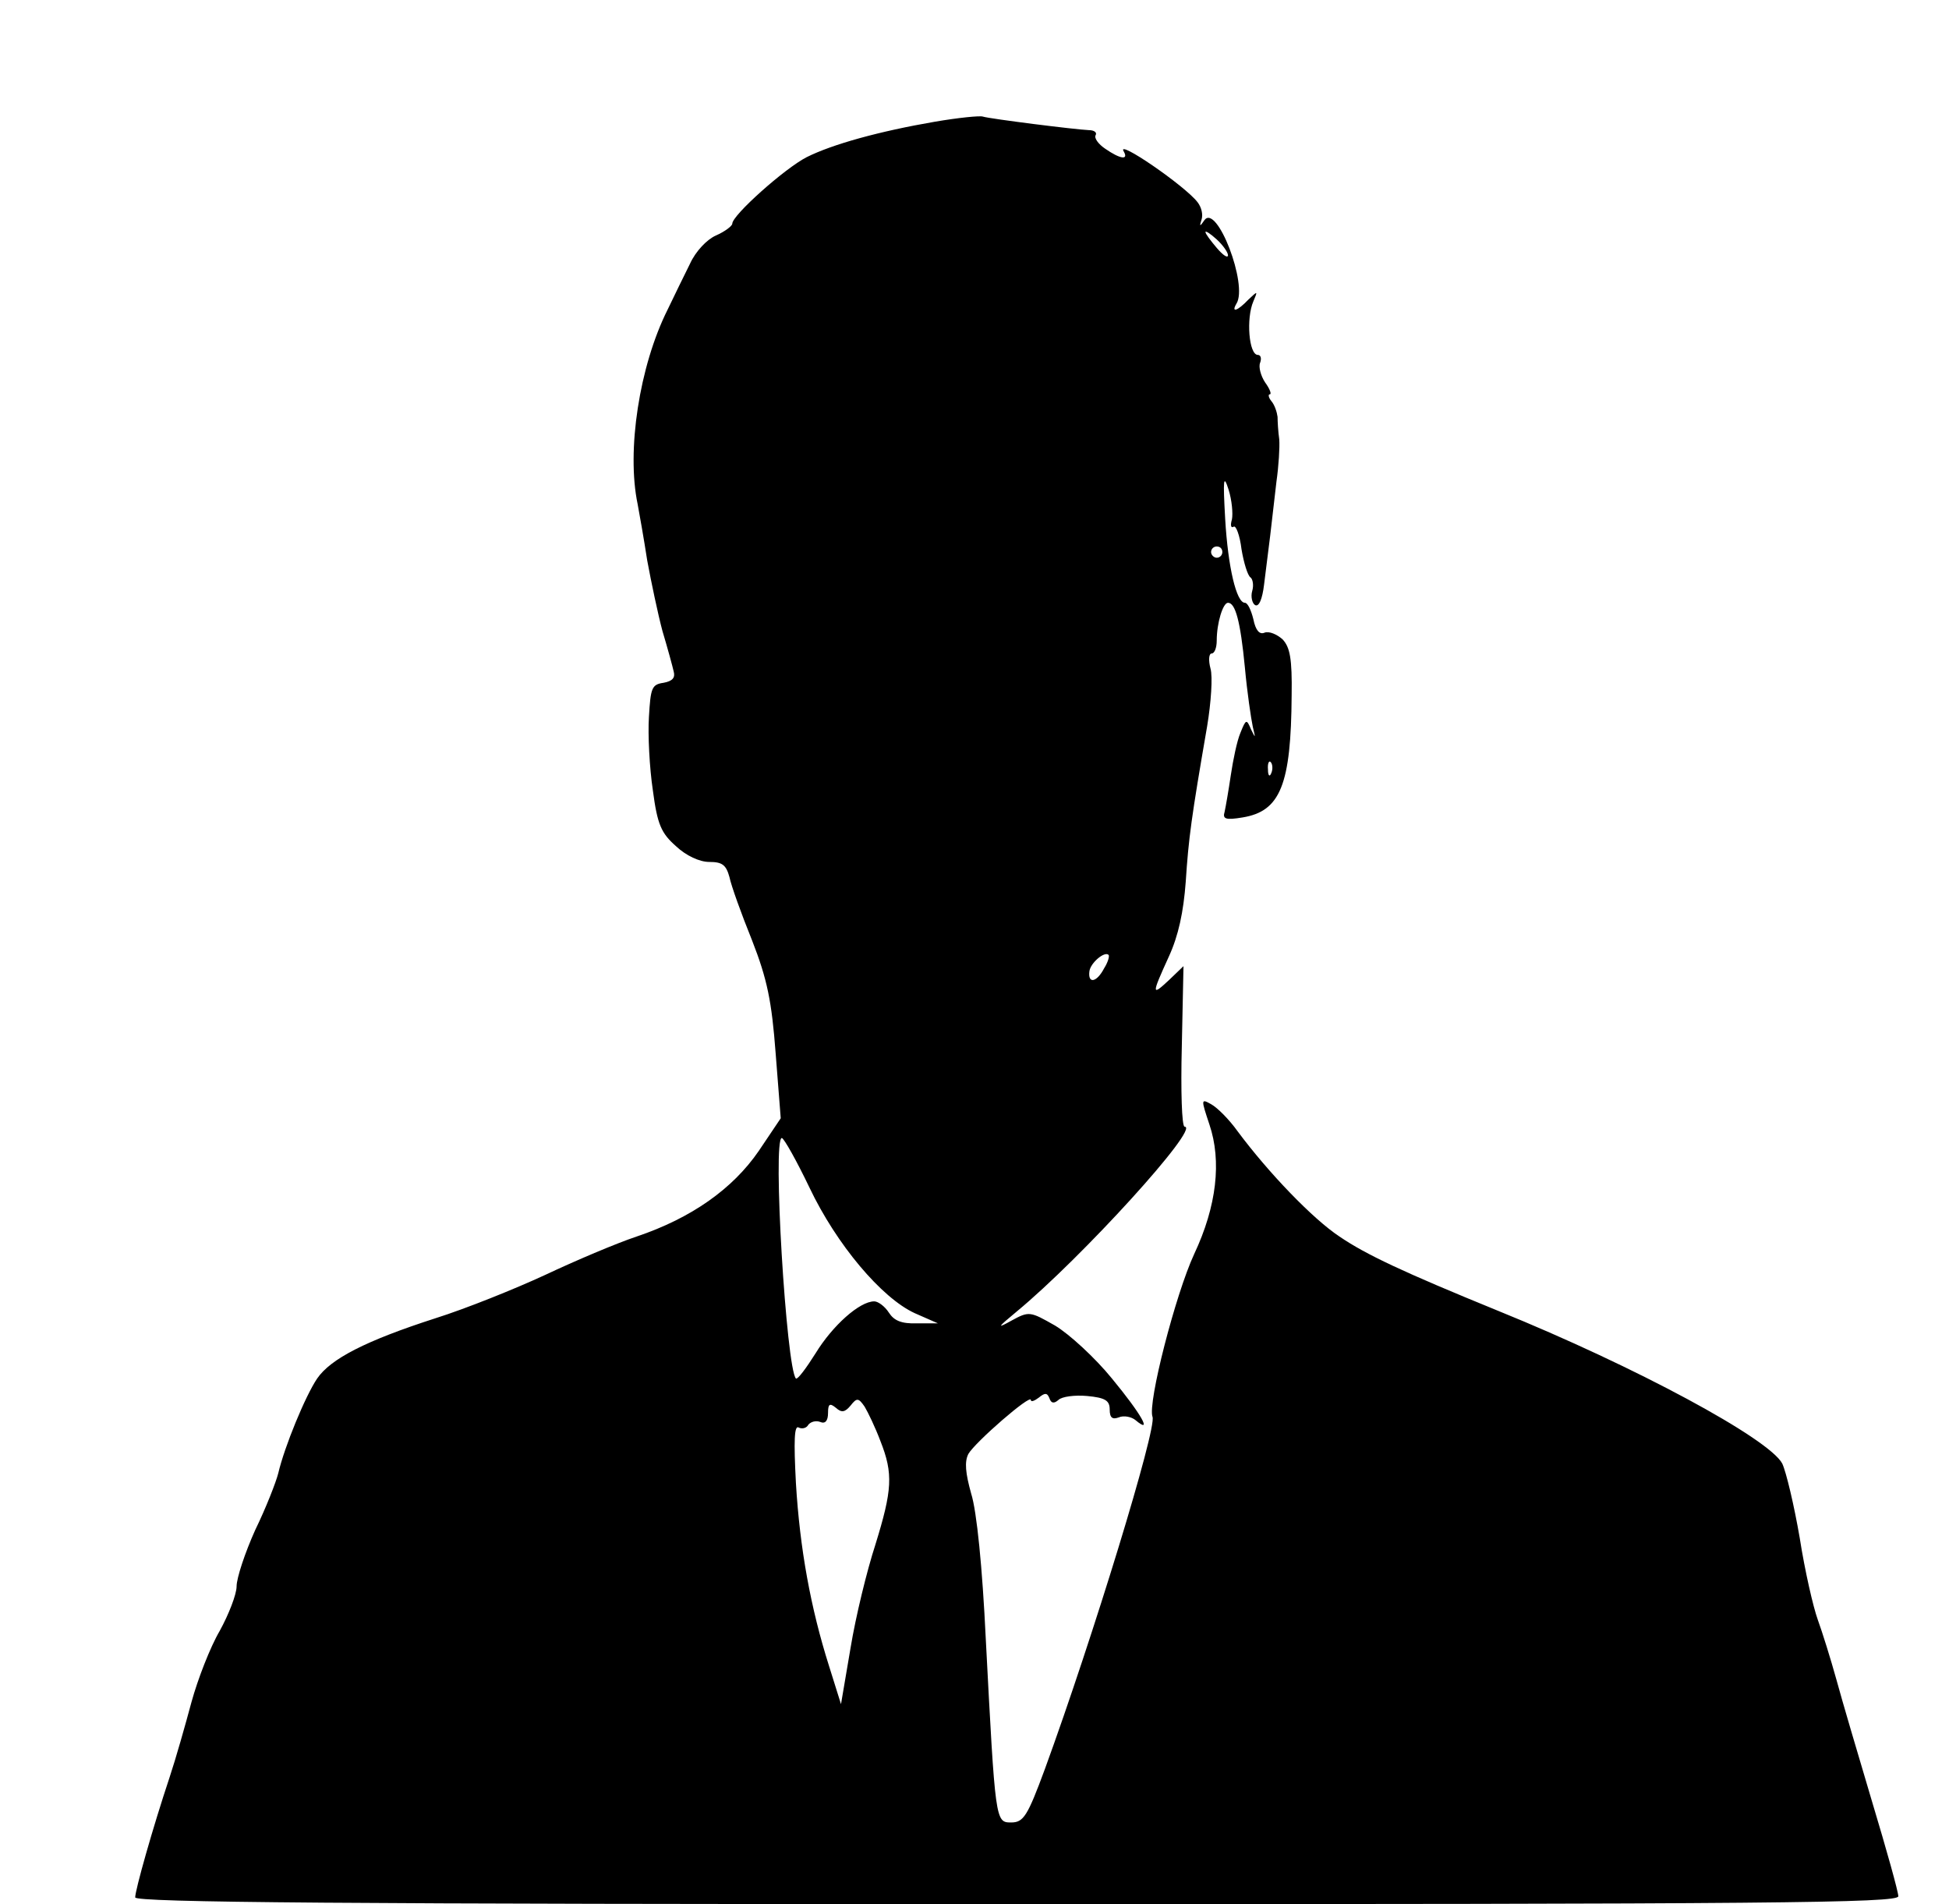 <?xml version="1.0" standalone="no"?>
<!DOCTYPE svg PUBLIC "-//W3C//DTD SVG 20010904//EN"
 "http://www.w3.org/TR/2001/REC-SVG-20010904/DTD/svg10.dtd">
<svg version="1.0" xmlns="http://www.w3.org/2000/svg"
 width="346pt" height="338pt" viewBox="0 0 346 338"
 preserveAspectRatio="xMidYMid meet">

<g transform="translate(0,338) scale(0.1,-0.1)"
fill="#000000" stroke="none">
<path d="M1660 3164 c-99 -17 -182 -40 -228 -63 -39 -20 -132 -103 -132 -118
0 -4 -13 -14 -29 -21 -16 -7 -36 -28 -46 -50 -10 -20 -28 -57 -40 -82 -50
-100 -73 -250 -53 -345 3 -16 11 -61 17 -100 7 -38 19 -95 27 -125 9 -30 18
-63 20 -72 3 -11 -2 -17 -18 -20 -21 -3 -23 -9 -26 -61 -2 -31 1 -90 7 -130 8
-61 15 -76 41 -99 18 -17 42 -28 59 -28 23 0 30 -5 36 -27 3 -15 21 -65 40
-112 27 -69 35 -108 42 -201 l9 -115 -39 -58 c-46 -67 -119 -119 -217 -152
-36 -12 -109 -43 -162 -68 -54 -25 -141 -60 -195 -77 -124 -40 -186 -72 -210
-107 -21 -31 -58 -121 -69 -168 -4 -16 -22 -62 -41 -101 -18 -40 -33 -85 -33
-100 0 -14 -14 -50 -30 -79 -17 -29 -39 -86 -50 -126 -11 -41 -28 -101 -39
-134 -30 -90 -61 -200 -61 -213 0 -9 370 -12 1565 -12 1344 0 1565 2 1565 14
0 8 -21 83 -46 166 -25 84 -54 182 -64 219 -10 36 -25 84 -33 106 -8 22 -23
87 -32 145 -10 58 -24 117 -31 132 -23 44 -260 172 -504 271 -169 69 -235 100
-282 132 -47 31 -126 113 -181 187 -15 21 -36 42 -47 48 -18 10 -18 9 -3 -36
22 -65 13 -145 -27 -230 -33 -71 -83 -265 -74 -289 8 -20 -106 -392 -191 -625
-31 -84 -38 -95 -60 -95 -28 0 -28 1 -45 326 -6 126 -16 227 -26 258 -10 36
-12 56 -5 70 12 21 111 107 111 96 0 -4 6 -2 14 4 11 9 15 9 19 -1 3 -9 8 -10
16 -3 6 6 29 9 51 7 32 -3 40 -8 40 -24 0 -15 5 -18 16 -14 9 4 23 1 30 -5 31
-26 10 11 -42 74 -30 37 -76 79 -101 94 -44 25 -46 26 -77 9 -27 -15 -26 -13
9 16 115 95 327 328 298 328 -5 0 -7 64 -5 142 l3 143 -25 -24 c-32 -30 -32
-27 -1 41 17 37 26 79 30 133 5 77 10 114 38 276 7 42 10 88 6 102 -4 15 -3
27 2 27 5 0 9 10 9 23 0 31 11 67 20 67 13 0 22 -32 30 -115 4 -44 11 -91 14
-105 5 -21 5 -21 -3 -5 -8 19 -9 19 -19 -6 -6 -14 -13 -48 -17 -75 -4 -27 -9
-56 -11 -65 -4 -13 2 -15 32 -10 67 11 86 58 87 217 1 65 -3 85 -16 99 -10 9
-24 15 -32 12 -9 -4 -16 4 -20 24 -4 16 -10 29 -15 29 -15 0 -30 63 -35 149
-4 71 -3 80 6 52 6 -19 8 -43 6 -53 -3 -10 -2 -16 3 -13 4 3 11 -15 14 -40 4
-24 11 -47 16 -50 4 -3 6 -14 3 -24 -3 -10 0 -22 5 -25 7 -4 13 11 16 36 3 24
8 63 11 88 3 25 8 68 11 95 4 28 6 61 5 75 -2 14 -3 32 -3 40 -1 8 -5 21 -11
28 -5 6 -6 12 -3 12 4 0 0 10 -8 21 -8 12 -12 28 -9 35 3 8 1 14 -4 14 -16 0
-21 65 -8 95 8 19 8 19 -9 3 -19 -20 -31 -24 -21 -7 21 33 -35 179 -57 148 -8
-12 -9 -11 -5 1 3 9 0 22 -7 31 -22 29 -146 114 -131 90 9 -16 -7 -13 -33 5
-12 8 -20 19 -17 24 3 5 -3 9 -12 9 -24 1 -175 20 -188 24 -5 2 -44 -2 -85 -9z
m520 -237 c0 -6 -9 0 -20 13 -11 13 -20 25 -20 28 0 3 9 -3 20 -13 11 -10 20
-23 20 -28z m-10 -527 c0 -5 -4 -10 -10 -10 -5 0 -10 5 -10 10 0 6 5 10 10 10
6 0 10 -4 10 -10z m87 -392 c-3 -8 -6 -5 -6 6 -1 11 2 17 5 13 3 -3 4 -12 1
-19z m-297 -347 c-13 -25 -29 -28 -26 -5 2 15 27 36 34 29 2 -2 -1 -13 -8 -24z
m-523 -389 c48 -101 128 -196 187 -223 l41 -18 -37 0 c-28 -1 -41 5 -50 19 -7
11 -19 20 -26 20 -26 0 -74 -43 -104 -92 -17 -27 -32 -47 -35 -45 -17 18 -42
427 -25 427 4 -1 26 -40 49 -88z m126 -450 c23 -58 21 -87 -9 -184 -15 -46
-35 -128 -44 -183 l-17 -100 -21 67 c-33 104 -52 209 -59 325 -4 76 -3 104 5
99 6 -3 14 -1 17 5 4 5 13 8 21 5 9 -4 14 2 14 16 0 16 3 18 14 9 10 -9 16 -8
26 4 11 14 14 14 25 -2 6 -10 19 -37 28 -61z"/>
</g>
</svg>
